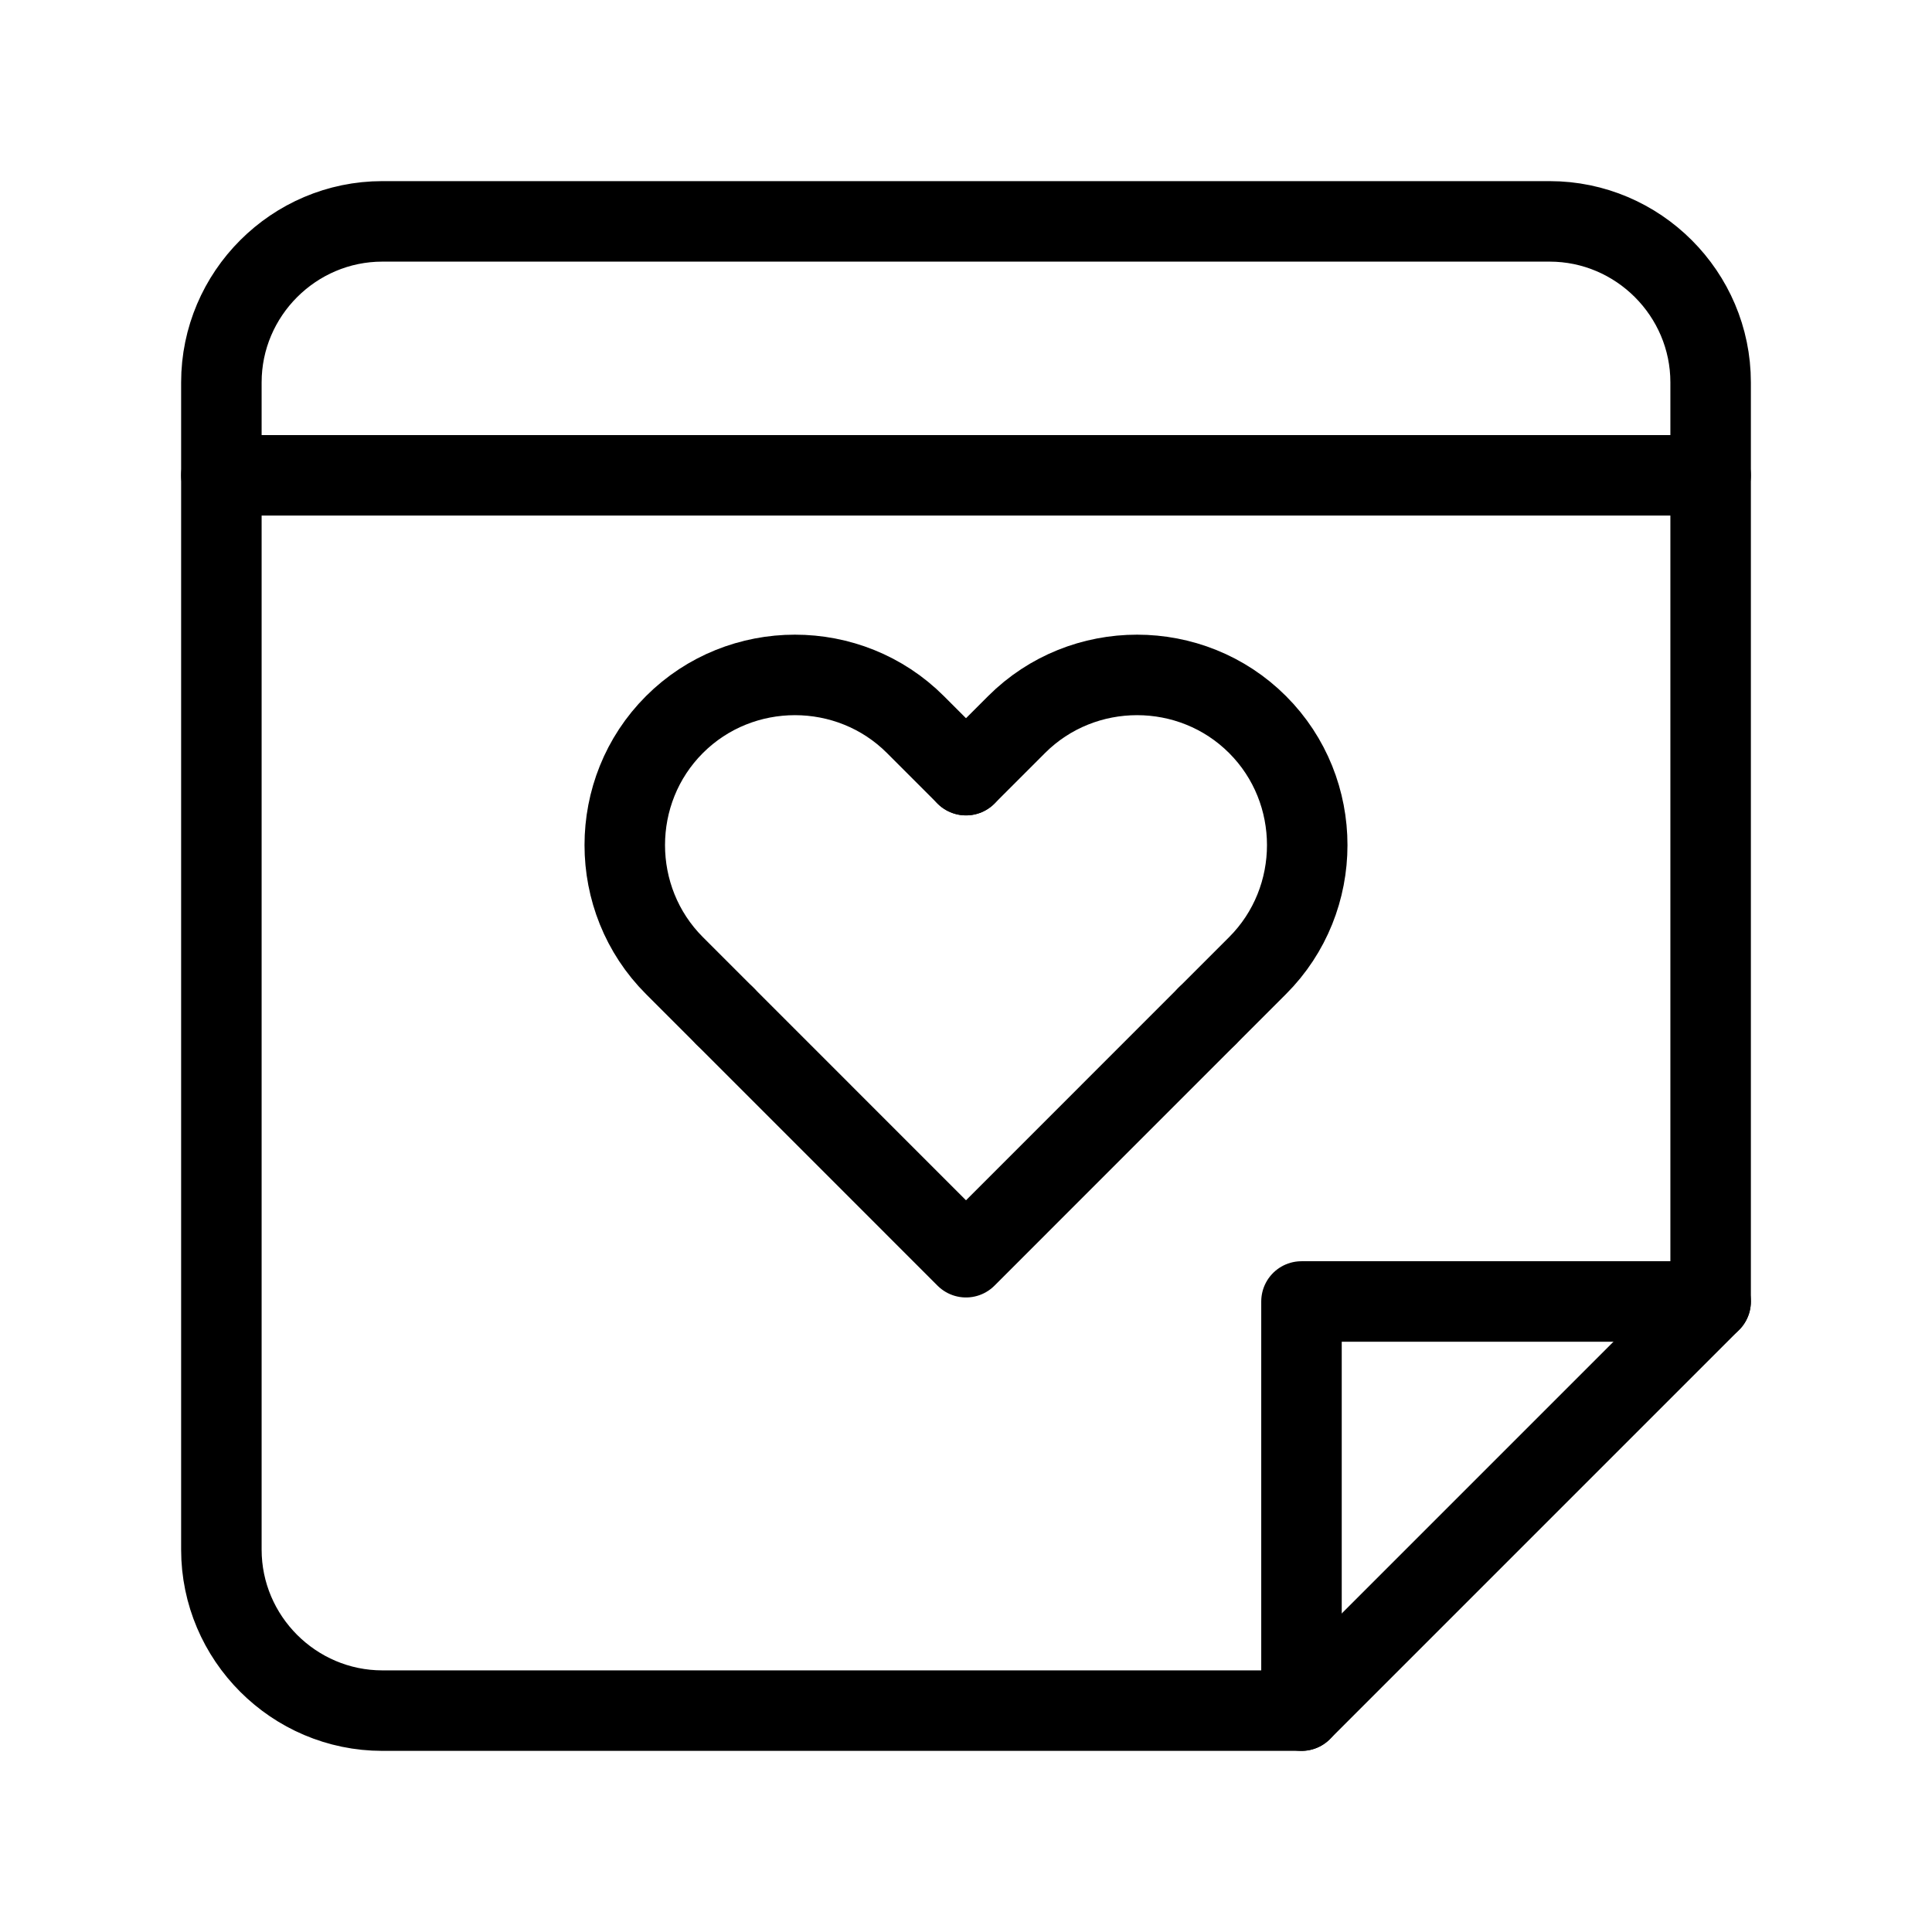 <?xml version="1.0" encoding="UTF-8"?><svg id="b" xmlns="http://www.w3.org/2000/svg" viewBox="0 0 48 48"><defs><style>.d{stroke-width:2px;fill:none;stroke:#000;stroke-linecap:round;stroke-linejoin:round;}</style></defs><g id="c"><path class="d" d="M38.5,5.5H9.5c-2.2,0-4,1.8-4,4v29c0,2.2,1.8,4,4,4h22.835v-10.165h10.165V9.5c0-2.2-1.8-4-4-4Z"/><line class="d" x1="42.5" y1="32.335" x2="32.335" y2="42.5"/><line class="d" x1="5.5" y1="11.809" x2="42.5" y2="11.809"/><path class="d" d="M24,19.258l-1.256-1.256c-1.645-1.645-4.343-1.645-5.988,0h0c-1.645,1.645-1.645,4.343,0,5.988l1.256,1.256"/><path class="d" d="M29.988,25.246l1.256-1.256c1.645-1.645,1.645-4.343,0-5.988h0c-1.645-1.645-4.343-1.645-5.988,0l-1.256,1.256"/><polyline class="d" points="18.012 25.246 24 31.235 29.988 25.246"/></g></svg>